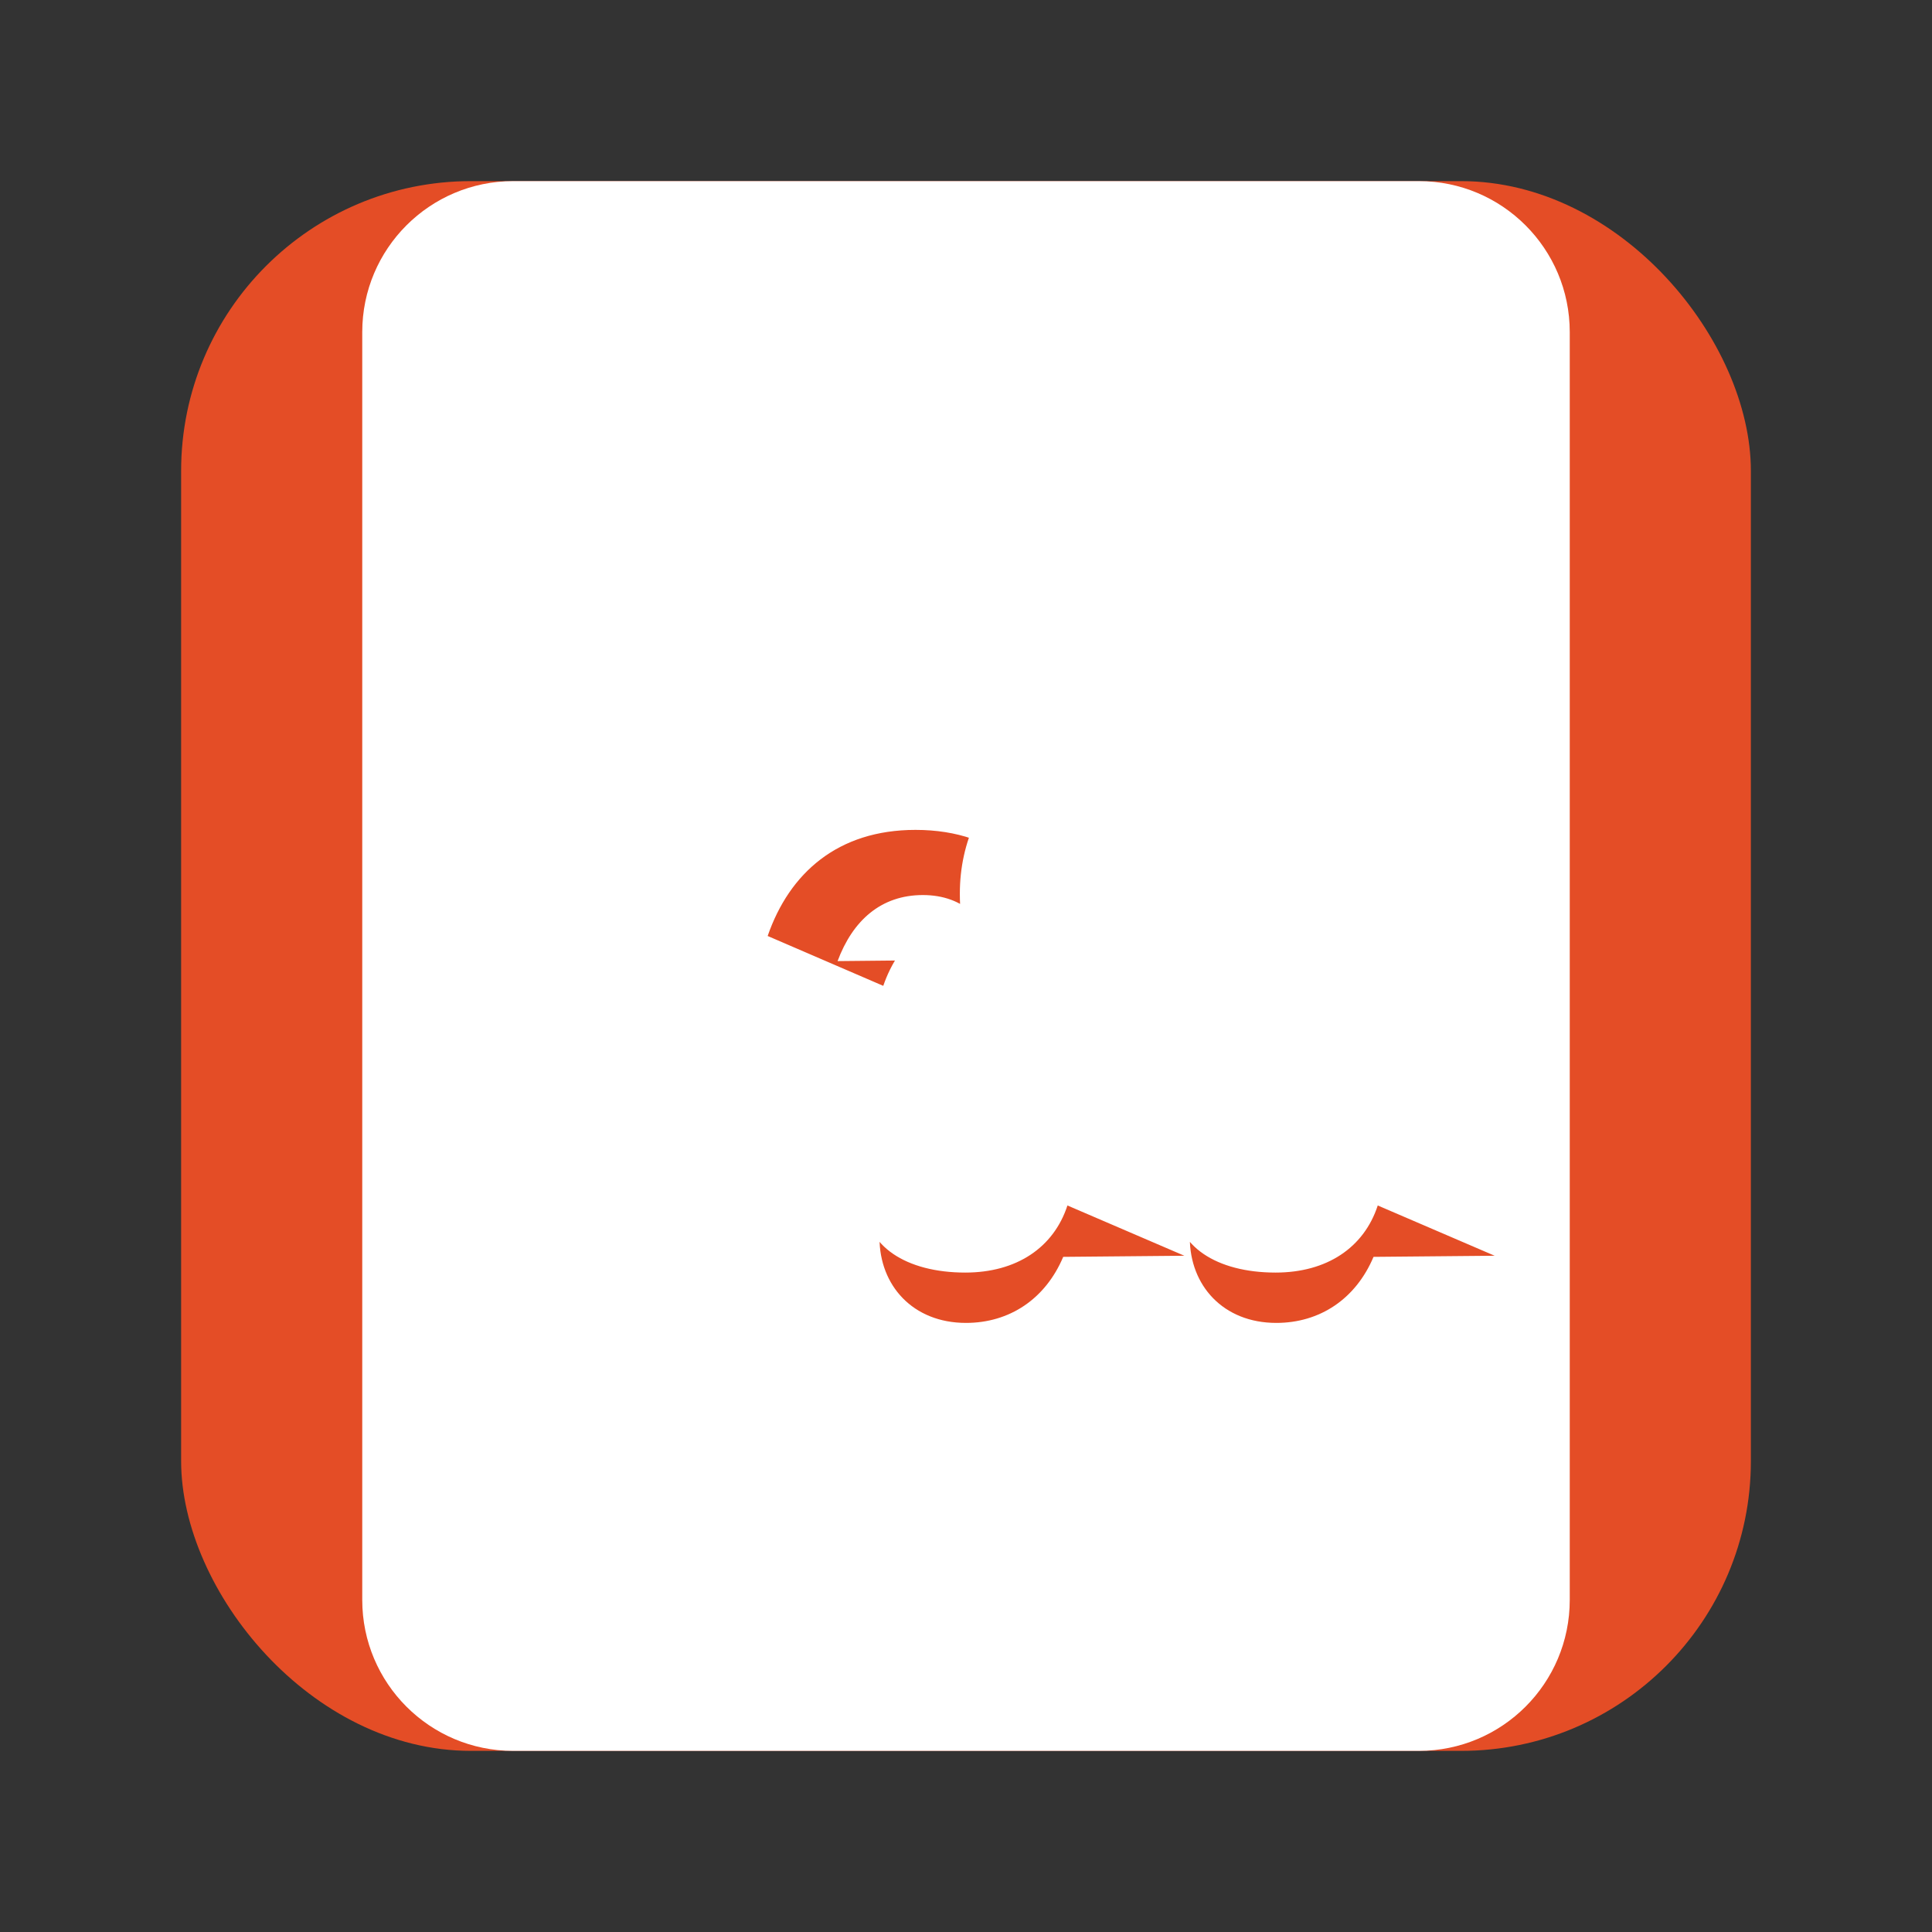 <svg xmlns="http://www.w3.org/2000/svg" viewBox="0 0 512 512" width="200" height="200">
  <rect x="0" y="0" width="512" height="512" fill="#333333" stroke="none"/>
  <rect x="48" y="48" width="416" height="416" rx="15%" fill="#E44D26"/>
  <path fill="#FFF" d="M376 48H136c-22.091 0-40 17.909-40 40v336c0 22.091 17.909 40 40 40h240c22.091 0 40-17.909 40-40V88c0-22.091-17.909-40-40-40zm-94.238 285.082c-4.71 11.164-14.237 17.502-25.762 17.502-14.136 0-22.922-9.994-22.922-22.508 0-19.494 13.207-30.963 34.164-45.762 10.189-7.256 17.035-13.6 17.035-22.335 0-11.256-8.524-18.6-22.707-18.6-14.177 0-23.378 7.886-27.496 19.881l-30.636-13.215c5.762-16.673 18.599-28.116 39.172-28.116 22.173 0 35.89 13.046 35.89 32.317 0 18.836-10.382 29.31-32.317 44.258-9.14 6.49-16.845 12.6-16.845 22.37 0 11.3 10.8 18.373 26.467 18.373 13.582 0 23.424-6.603 27.077-17.782l30.982 13.322zm-18.89-78.788c-.407-10.338-7.476-17.096-18.299-17.096-11.145 0-18.62 6.803-22.606 17.502l40.905-.406zm101.126 78.788c-4.71 11.164-14.237 17.502-25.762 17.502-14.136 0-22.922-9.994-22.922-22.508 0-19.494 13.207-30.963 34.164-45.762 10.189-7.256 17.035-13.6 17.035-22.335 0-11.256-8.524-18.6-22.707-18.6-14.177 0-23.378 7.886-27.496 19.881l-30.636-13.215c5.762-16.673 18.599-28.116 39.172-28.116 22.173 0 35.89 13.046 35.89 32.317 0 18.836-10.382 29.31-32.317 44.258-9.14 6.49-16.845 12.6-16.845 22.37 0 11.3 10.8 18.373 26.467 18.373 13.582 0 23.424-6.603 27.077-17.782l30.982 13.322zm-18.89-78.788c-.407-10.338-7.476-17.096-18.299-17.096-11.145 0-18.62 6.803-22.606 17.502l40.905-.406zm10.644-51.306c-12.285-8.816-27.93-13.502-45.585-13.502-32.276 0-55.8 19.326-55.8 47.364 0 32.97 26.87 47.454 56.93 47.454 18.65 0 34.007-5.176 45.398-13.608 7.142-5.047 10.8-11.698 10.8-19.522 0-11.446-9.219-17.004-20.653-17.004-15.073 0-25.937 8.308-30.796 21.803l45.845.407c.71-4.439 1.096-9.804 1.096-15.682.001-22.175-11.96-37.893-31.035-37.893z"/>
</svg>
